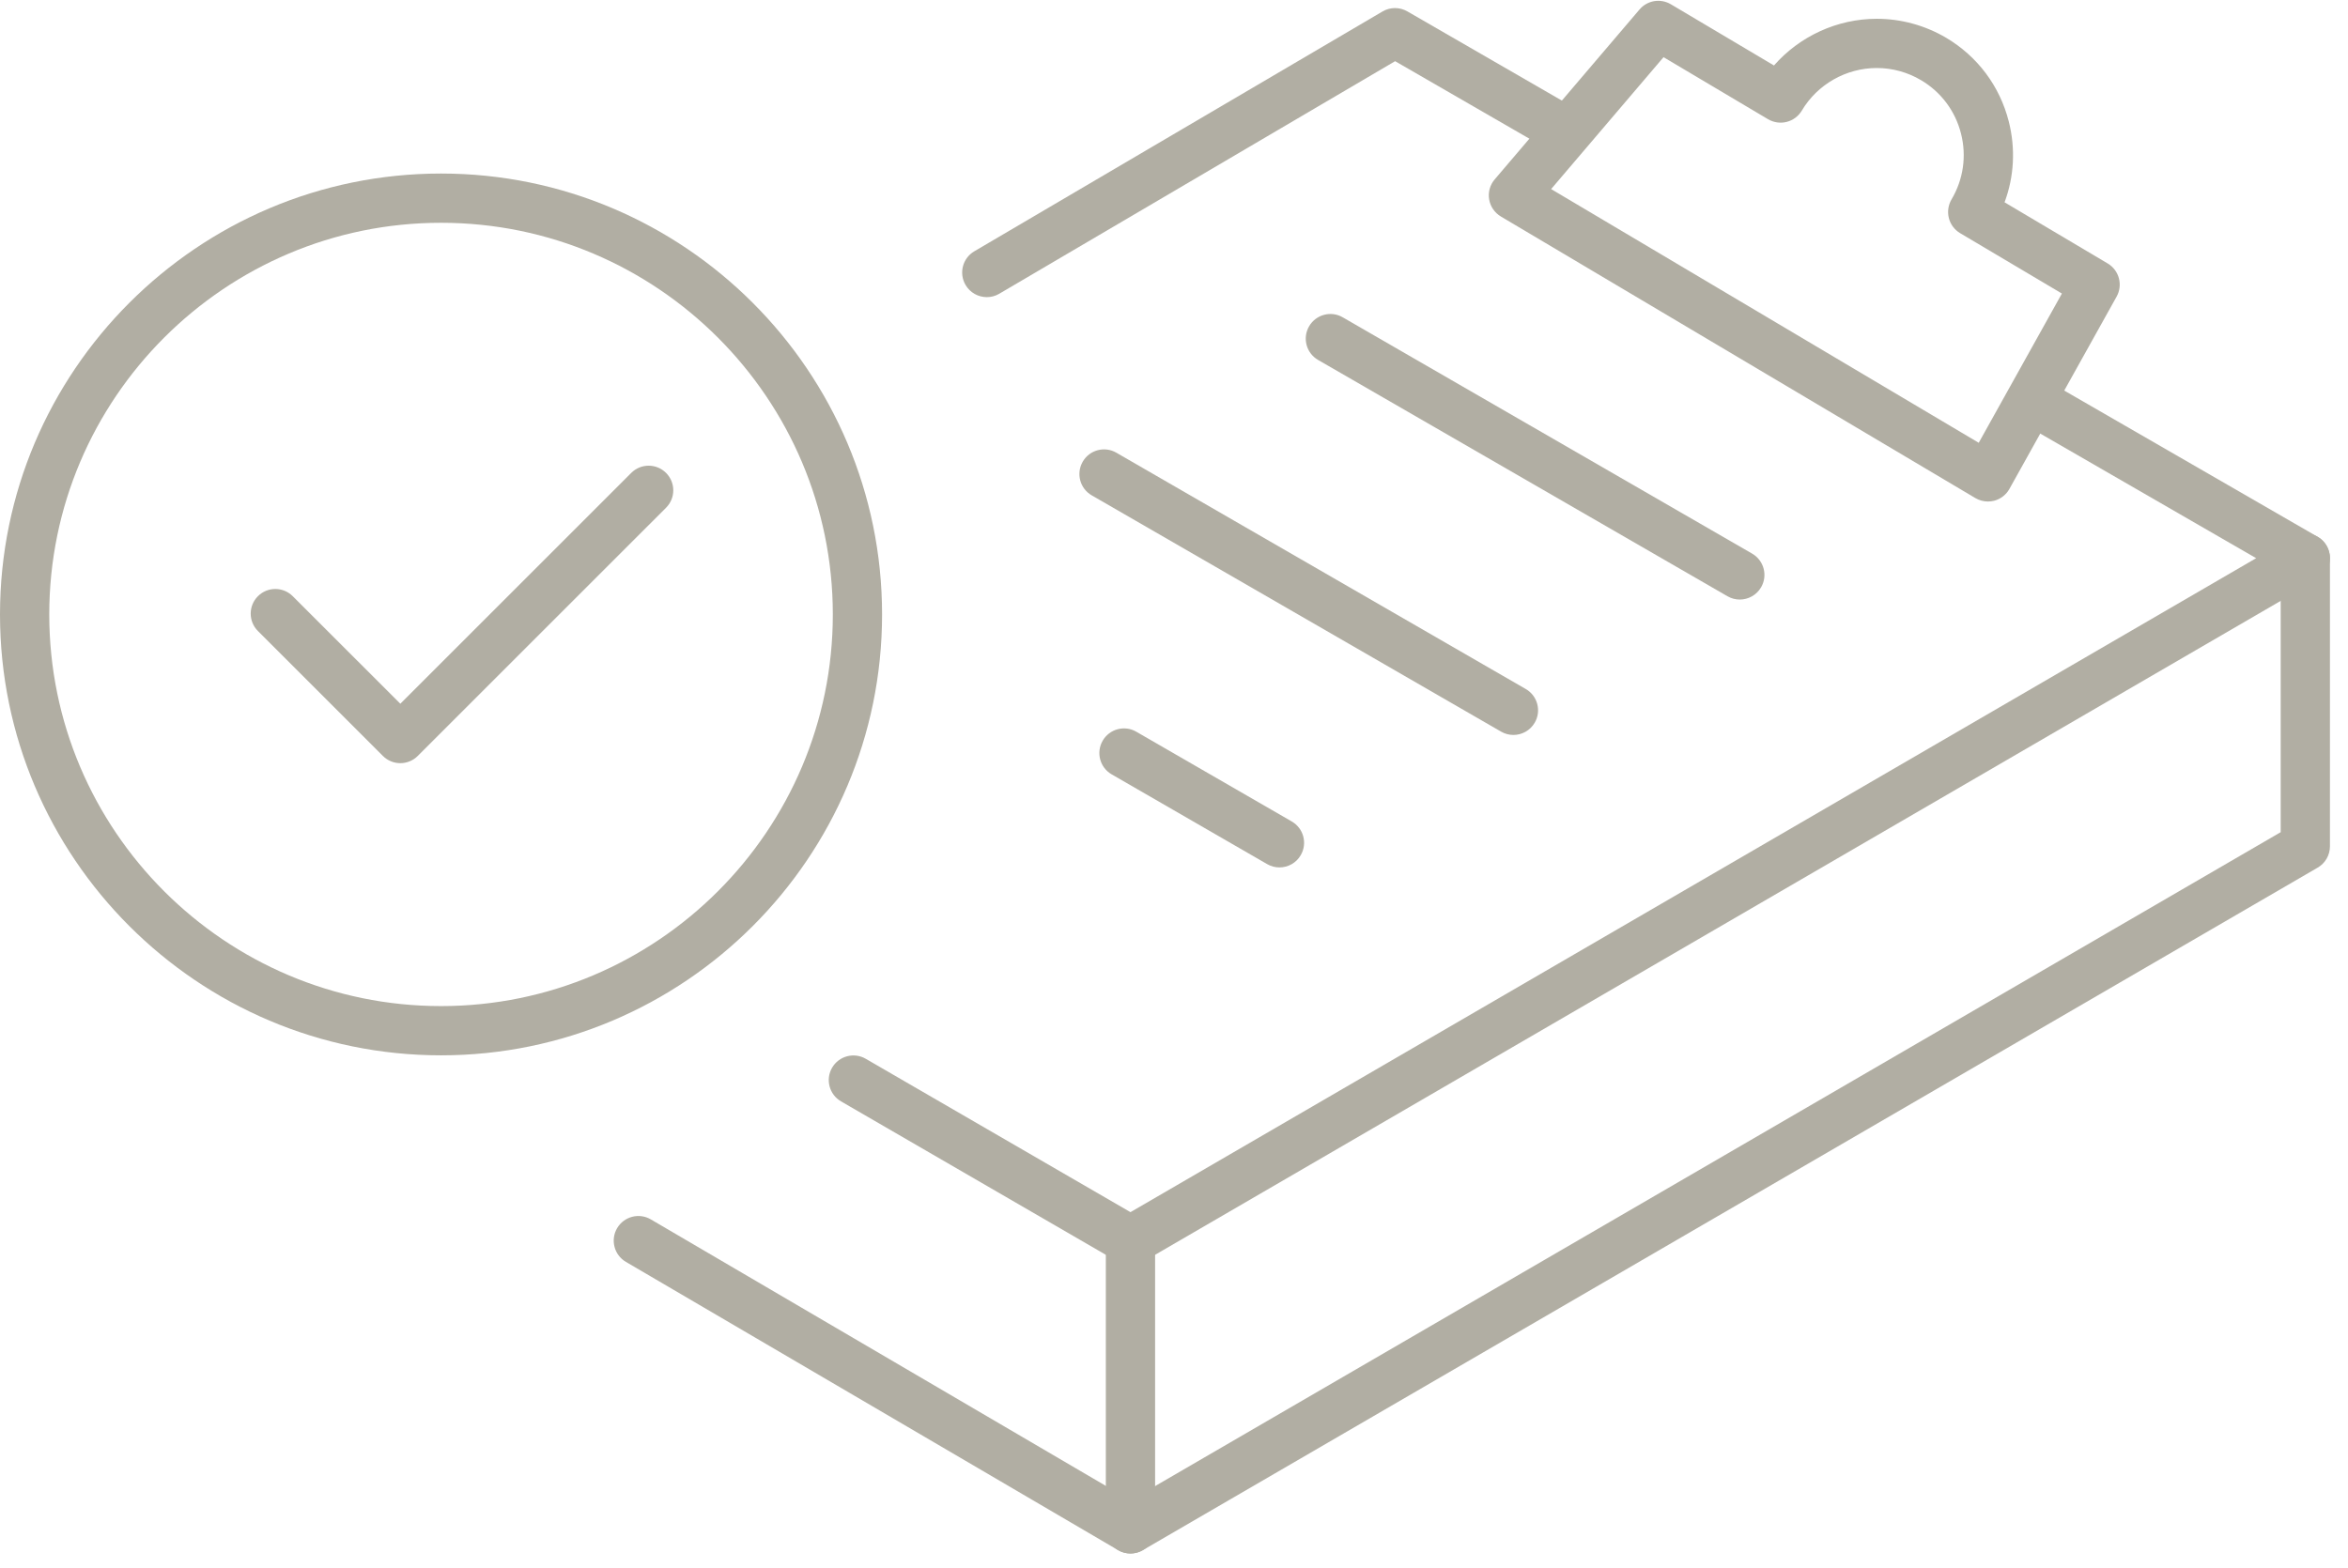 <?xml version="1.0" encoding="utf-8"?>
<!-- Generator: Adobe Illustrator 18.0.0, SVG Export Plug-In . SVG Version: 6.00 Build 0)  -->
<!DOCTYPE svg PUBLIC "-//W3C//DTD SVG 1.1//EN" "http://www.w3.org/Graphics/SVG/1.1/DTD/svg11.dtd">
<svg version="1.1" id="Layer_1" xmlns="http://www.w3.org/2000/svg" xmlns:xlink="http://www.w3.org/1999/xlink" x="0px" y="0px"
	 width="95.333px" height="63.667px" viewBox="0 0 95.333 63.667" enable-background="new 0 0 95.333 63.667" xml:space="preserve">
<g>
	<path fill="#B1AEA3" d="M45.899,51.387c-0.173,0-0.346-0.045-0.501-0.135l-11.25-6.521c-0.478-0.277-0.641-0.889-0.364-1.366
		c0.277-0.478,0.89-0.641,1.367-0.364l10.748,6.229L91.604,22.67l-9.307-5.373c-0.479-0.276-0.643-0.888-0.366-1.366
		c0.276-0.478,0.889-0.642,1.366-0.366L94.1,21.801c0.309,0.179,0.499,0.508,0.5,0.865c0.001,0.356-0.189,0.687-0.498,0.865
		l-47.7,27.72C46.247,51.342,46.073,51.387,45.899,51.387z"/>
</g>
<g>
	<path fill="#B1AEA3" d="M40.067,12.068c-0.343,0-0.677-0.177-0.863-0.493c-0.28-0.477-0.121-1.089,0.355-1.369l16.574-9.74
		c0.311-0.183,0.696-0.183,1.007-0.004L63.614,4.2c0.479,0.276,0.643,0.888,0.366,1.366c-0.277,0.479-0.891,0.641-1.366,0.366
		l-5.97-3.447l-16.072,9.445C40.414,12.024,40.239,12.068,40.067,12.068z"/>
</g>
<g>
	<path fill="#B1AEA3" d="M45.899,63.093c-0.175,0-0.35-0.046-0.505-0.137L25.413,51.25c-0.477-0.279-0.637-0.893-0.357-1.369
		s0.893-0.636,1.368-0.357l19.478,11.411L92.6,33.798V22.667c0-0.553,0.447-1,1-1s1,0.447,1,1v11.706
		c0,0.356-0.189,0.686-0.497,0.864l-47.701,27.72C46.247,63.048,46.073,63.093,45.899,63.093z"/>
</g>
<g>
	<path fill="#B1AEA3" d="M45.899,63.093c-0.552,0-1-0.447-1-1V50.387c0-0.553,0.448-1,1-1s1,0.447,1,1v11.706
		C46.899,62.646,46.452,63.093,45.899,63.093z"/>
</g>
<g>
	<path fill="#B1AEA3" d="M80.713,20.368c-0.178,0-0.354-0.048-0.511-0.14L60.938,8.793c-0.253-0.151-0.428-0.405-0.476-0.696
		c-0.049-0.291,0.034-0.588,0.226-0.812l5.88-6.9c0.314-0.37,0.851-0.461,1.271-0.212l4.188,2.486
		c1.041-1.188,2.566-1.896,4.175-1.896c0.99,0,1.966,0.269,2.821,0.775c1.27,0.755,2.171,1.959,2.536,3.392
		c0.281,1.104,0.219,2.241-0.17,3.286l4.187,2.484c0.466,0.277,0.626,0.874,0.362,1.347l-4.352,7.809
		c-0.131,0.236-0.353,0.409-0.612,0.479C80.888,20.356,80.8,20.368,80.713,20.368z M62.979,7.679L80.34,17.983l3.377-6.061
		l-4.132-2.452c-0.228-0.136-0.393-0.356-0.458-0.613S79.101,8.328,79.235,8.1c0.481-0.811,0.618-1.761,0.385-2.677
		c-0.233-0.915-0.808-1.685-1.619-2.165c-0.546-0.325-1.169-0.496-1.8-0.496c-1.244,0-2.411,0.663-3.044,1.73
		c-0.136,0.228-0.356,0.393-0.613,0.458c-0.256,0.067-0.529,0.026-0.758-0.108l-4.243-2.52L62.979,7.679z"/>
</g>
<g>
	<path fill="#B1AEA3" d="M70.638,24.35c-0.17,0-0.342-0.043-0.499-0.134l-16.622-9.597c-0.479-0.276-0.643-0.888-0.366-1.366
		s0.888-0.644,1.366-0.366l16.622,9.597c0.479,0.276,0.643,0.888,0.366,1.366C71.319,24.17,70.983,24.35,70.638,24.35z"/>
</g>
<g>
	<path fill="#B1AEA3" d="M61.447,29.849c-0.17,0-0.342-0.043-0.499-0.134l-16.622-9.597c-0.479-0.276-0.642-0.888-0.366-1.366
		c0.276-0.478,0.886-0.644,1.366-0.366l16.622,9.597c0.479,0.276,0.643,0.888,0.366,1.366
		C62.129,29.669,61.793,29.849,61.447,29.849z"/>
</g>
<g>
	<path fill="#B1AEA3" d="M51.947,35.229c-0.17,0-0.342-0.043-0.499-0.134l-6.312-3.645c-0.479-0.276-0.642-0.888-0.366-1.366
		s0.888-0.644,1.366-0.366l6.312,3.645c0.479,0.276,0.643,0.888,0.366,1.366C52.629,35.051,52.293,35.229,51.947,35.229z"/>
</g>
<g>
	<path fill="#B1AEA3" d="M17.907,42.861C8.033,42.861,0,34.829,0,24.955S8.033,7.048,17.907,7.048s17.907,8.033,17.907,17.907
		S27.781,42.861,17.907,42.861z M17.907,9.048C9.136,9.048,2,16.184,2,24.955c0,8.771,7.136,15.906,15.907,15.906
		c8.771,0,15.907-7.136,15.907-15.906C33.814,16.184,26.678,9.048,17.907,9.048z"/>
</g>
<g>
	<path fill="#B1AEA3" d="M16.254,30.995c-0.256,0-0.512-0.098-0.707-0.293l-5.075-5.074c-0.391-0.391-0.391-1.023,0-1.414
		s1.023-0.391,1.414,0l4.368,4.367l9.375-9.374c0.391-0.391,1.023-0.391,1.414,0s0.391,1.023,0,1.414L16.961,30.702
		C16.766,30.897,16.51,30.995,16.254,30.995z"/>
</g>
</svg>
